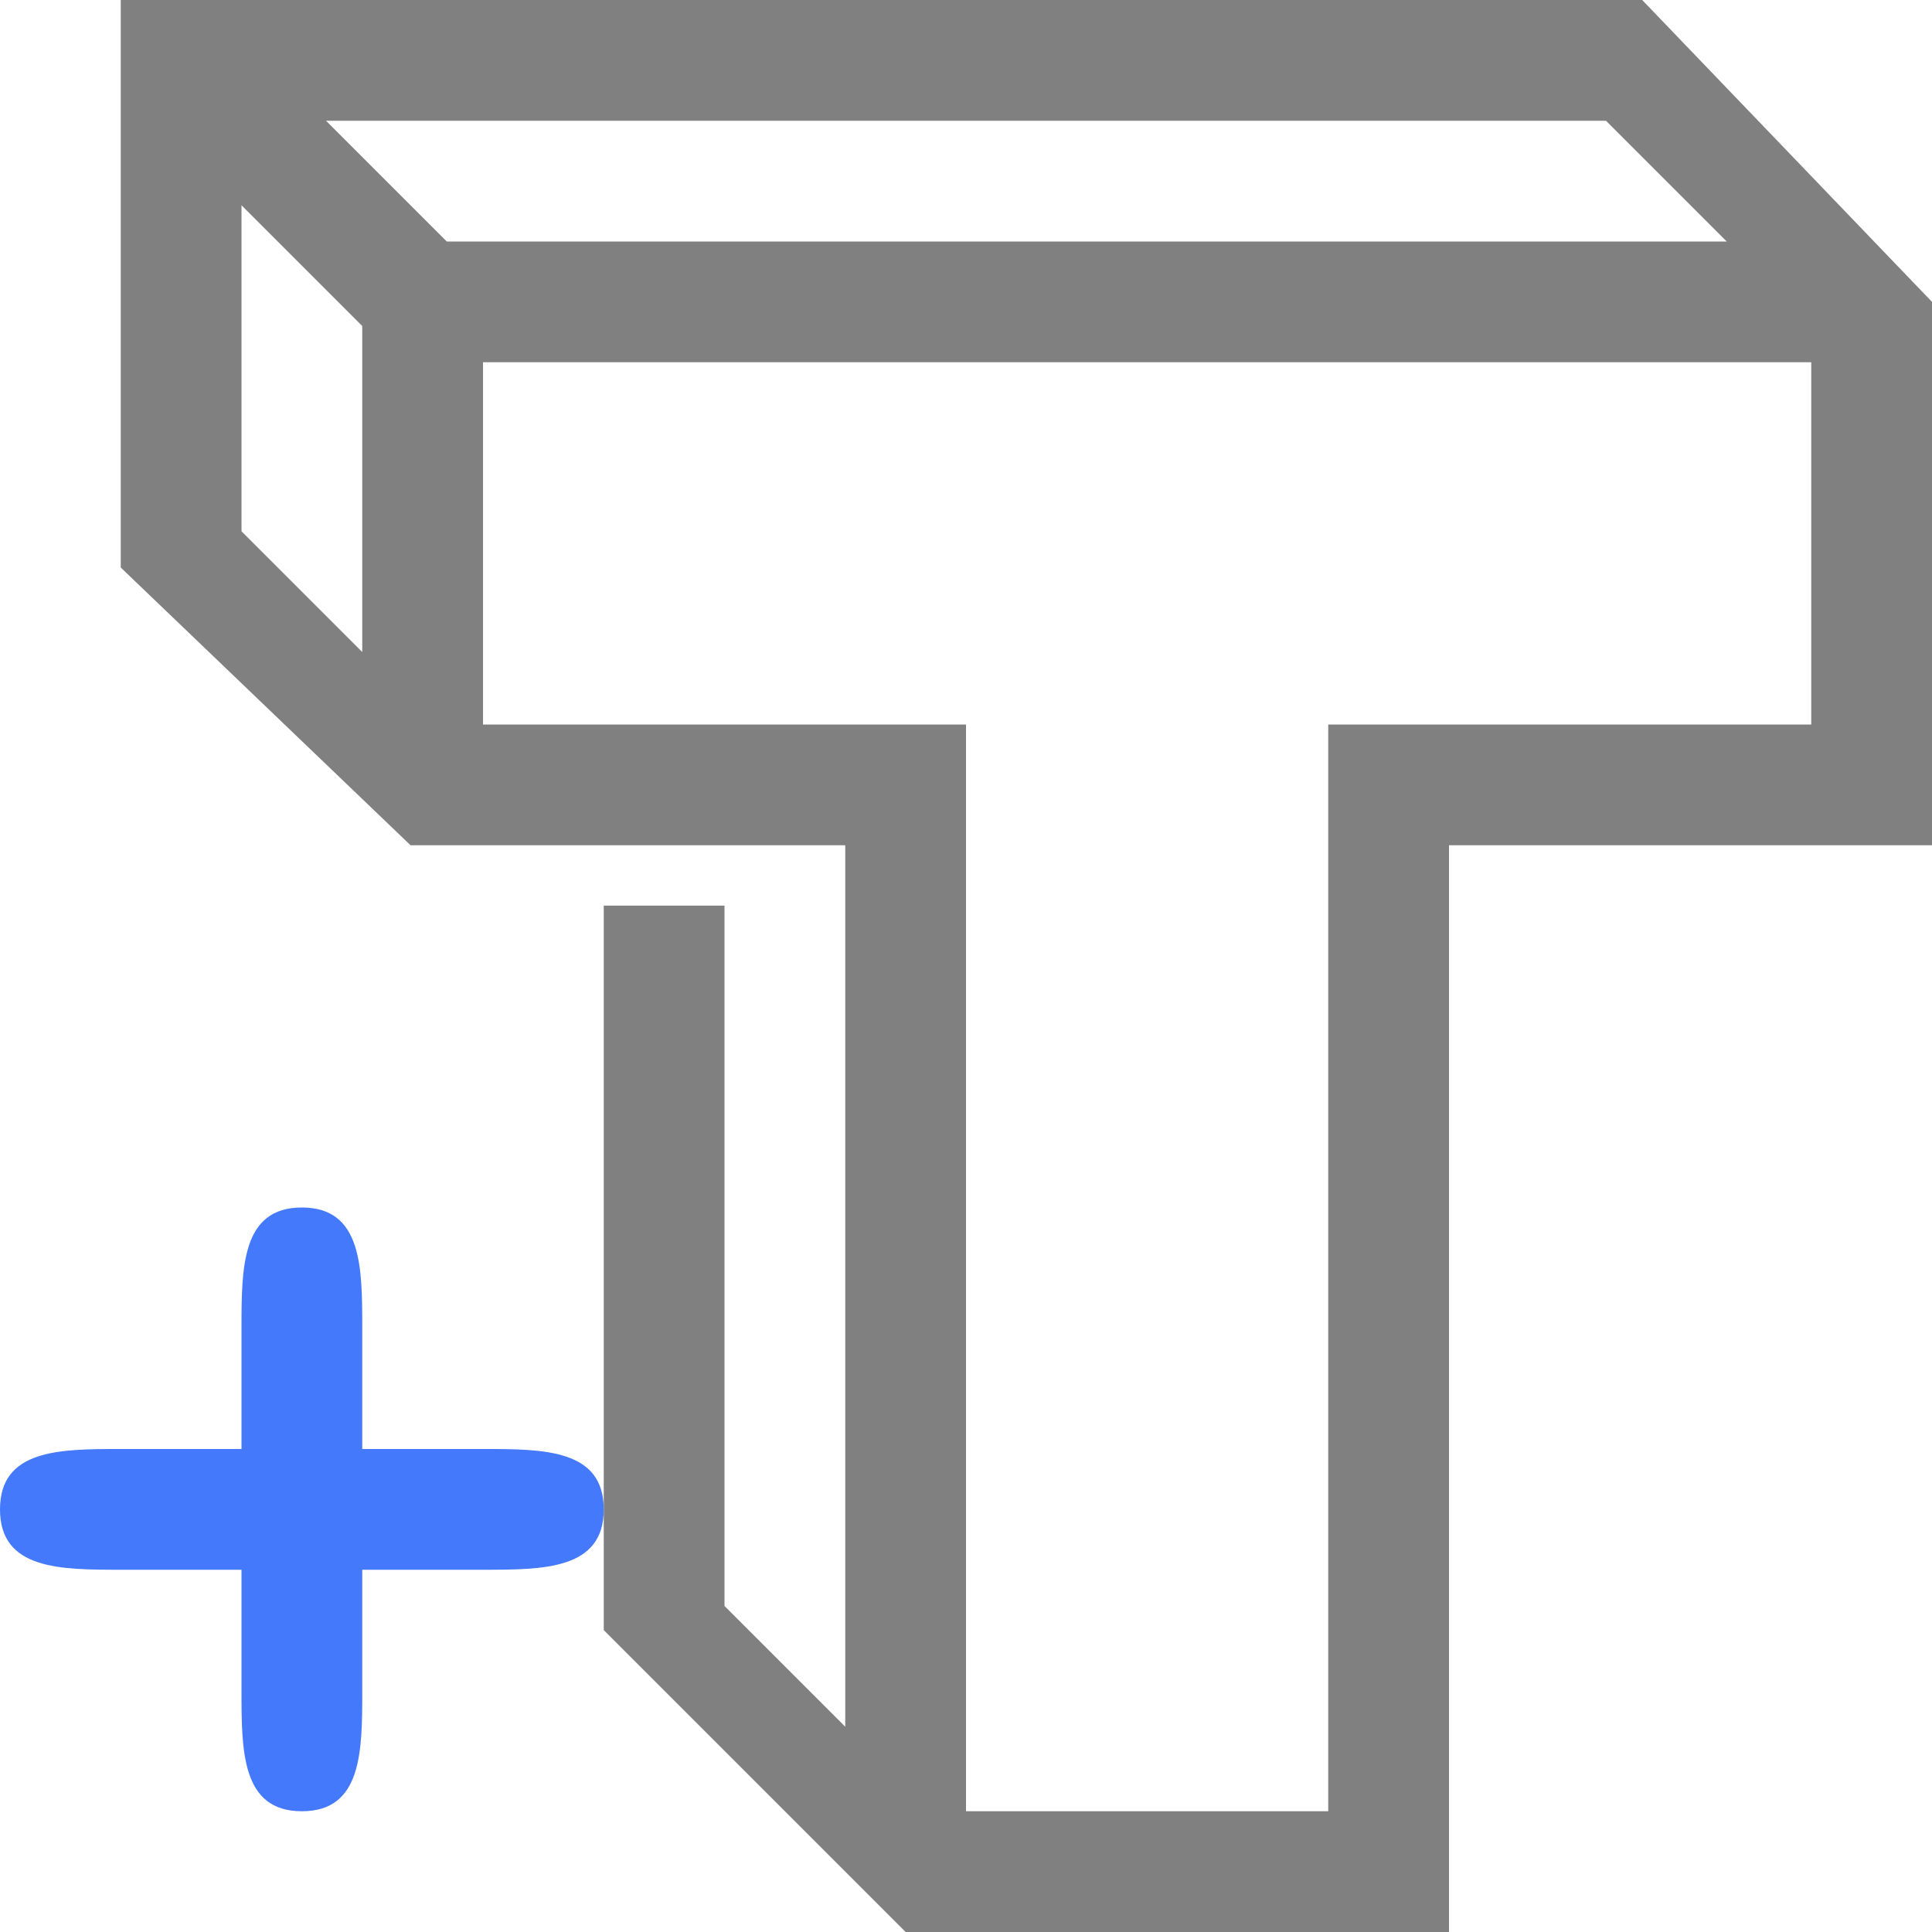 <?xml version="1.0" encoding="utf-8"?>
<!-- Generator: Adobe Illustrator 25.0.0, SVG Export Plug-In . SVG Version: 6.00 Build 0)  -->
<svg version="1.1" id="图层_1" xmlns="http://www.w3.org/2000/svg" xmlns:xlink="http://www.w3.org/1999/xlink" x="0px" y="0px"
	 viewBox="0 0 16 16" enable-background="new 0 0 16 16" xml:space="preserve">
<path fill="#808080" d="M1,0v4.7L3.4,7H7v7.3l-1-1V7.5H5v6L7.5,16H12V7h4V2.5L13.6,0H1z M2.7,1h10.6l1,1H3.7L2.7,1z M2,1.7l1,1v2.7
	l-1-1V1.7z M4,3h11v3h-4v9H8V6H4V3z"/>
<path fill="#4479FB" d="M2.5,10C2,10,2,10.5,2,11v1H1c-0.5,0-1,0-1,0.5S0.5,13,1,13h1v1c0,0.5,0,1,0.5,1S3,14.5,3,14v-1h1
	c0.5,0,1,0,1-0.5S4.5,12,4,12H3v-1C3,10.5,3,10,2.5,10z"/>
</svg>
